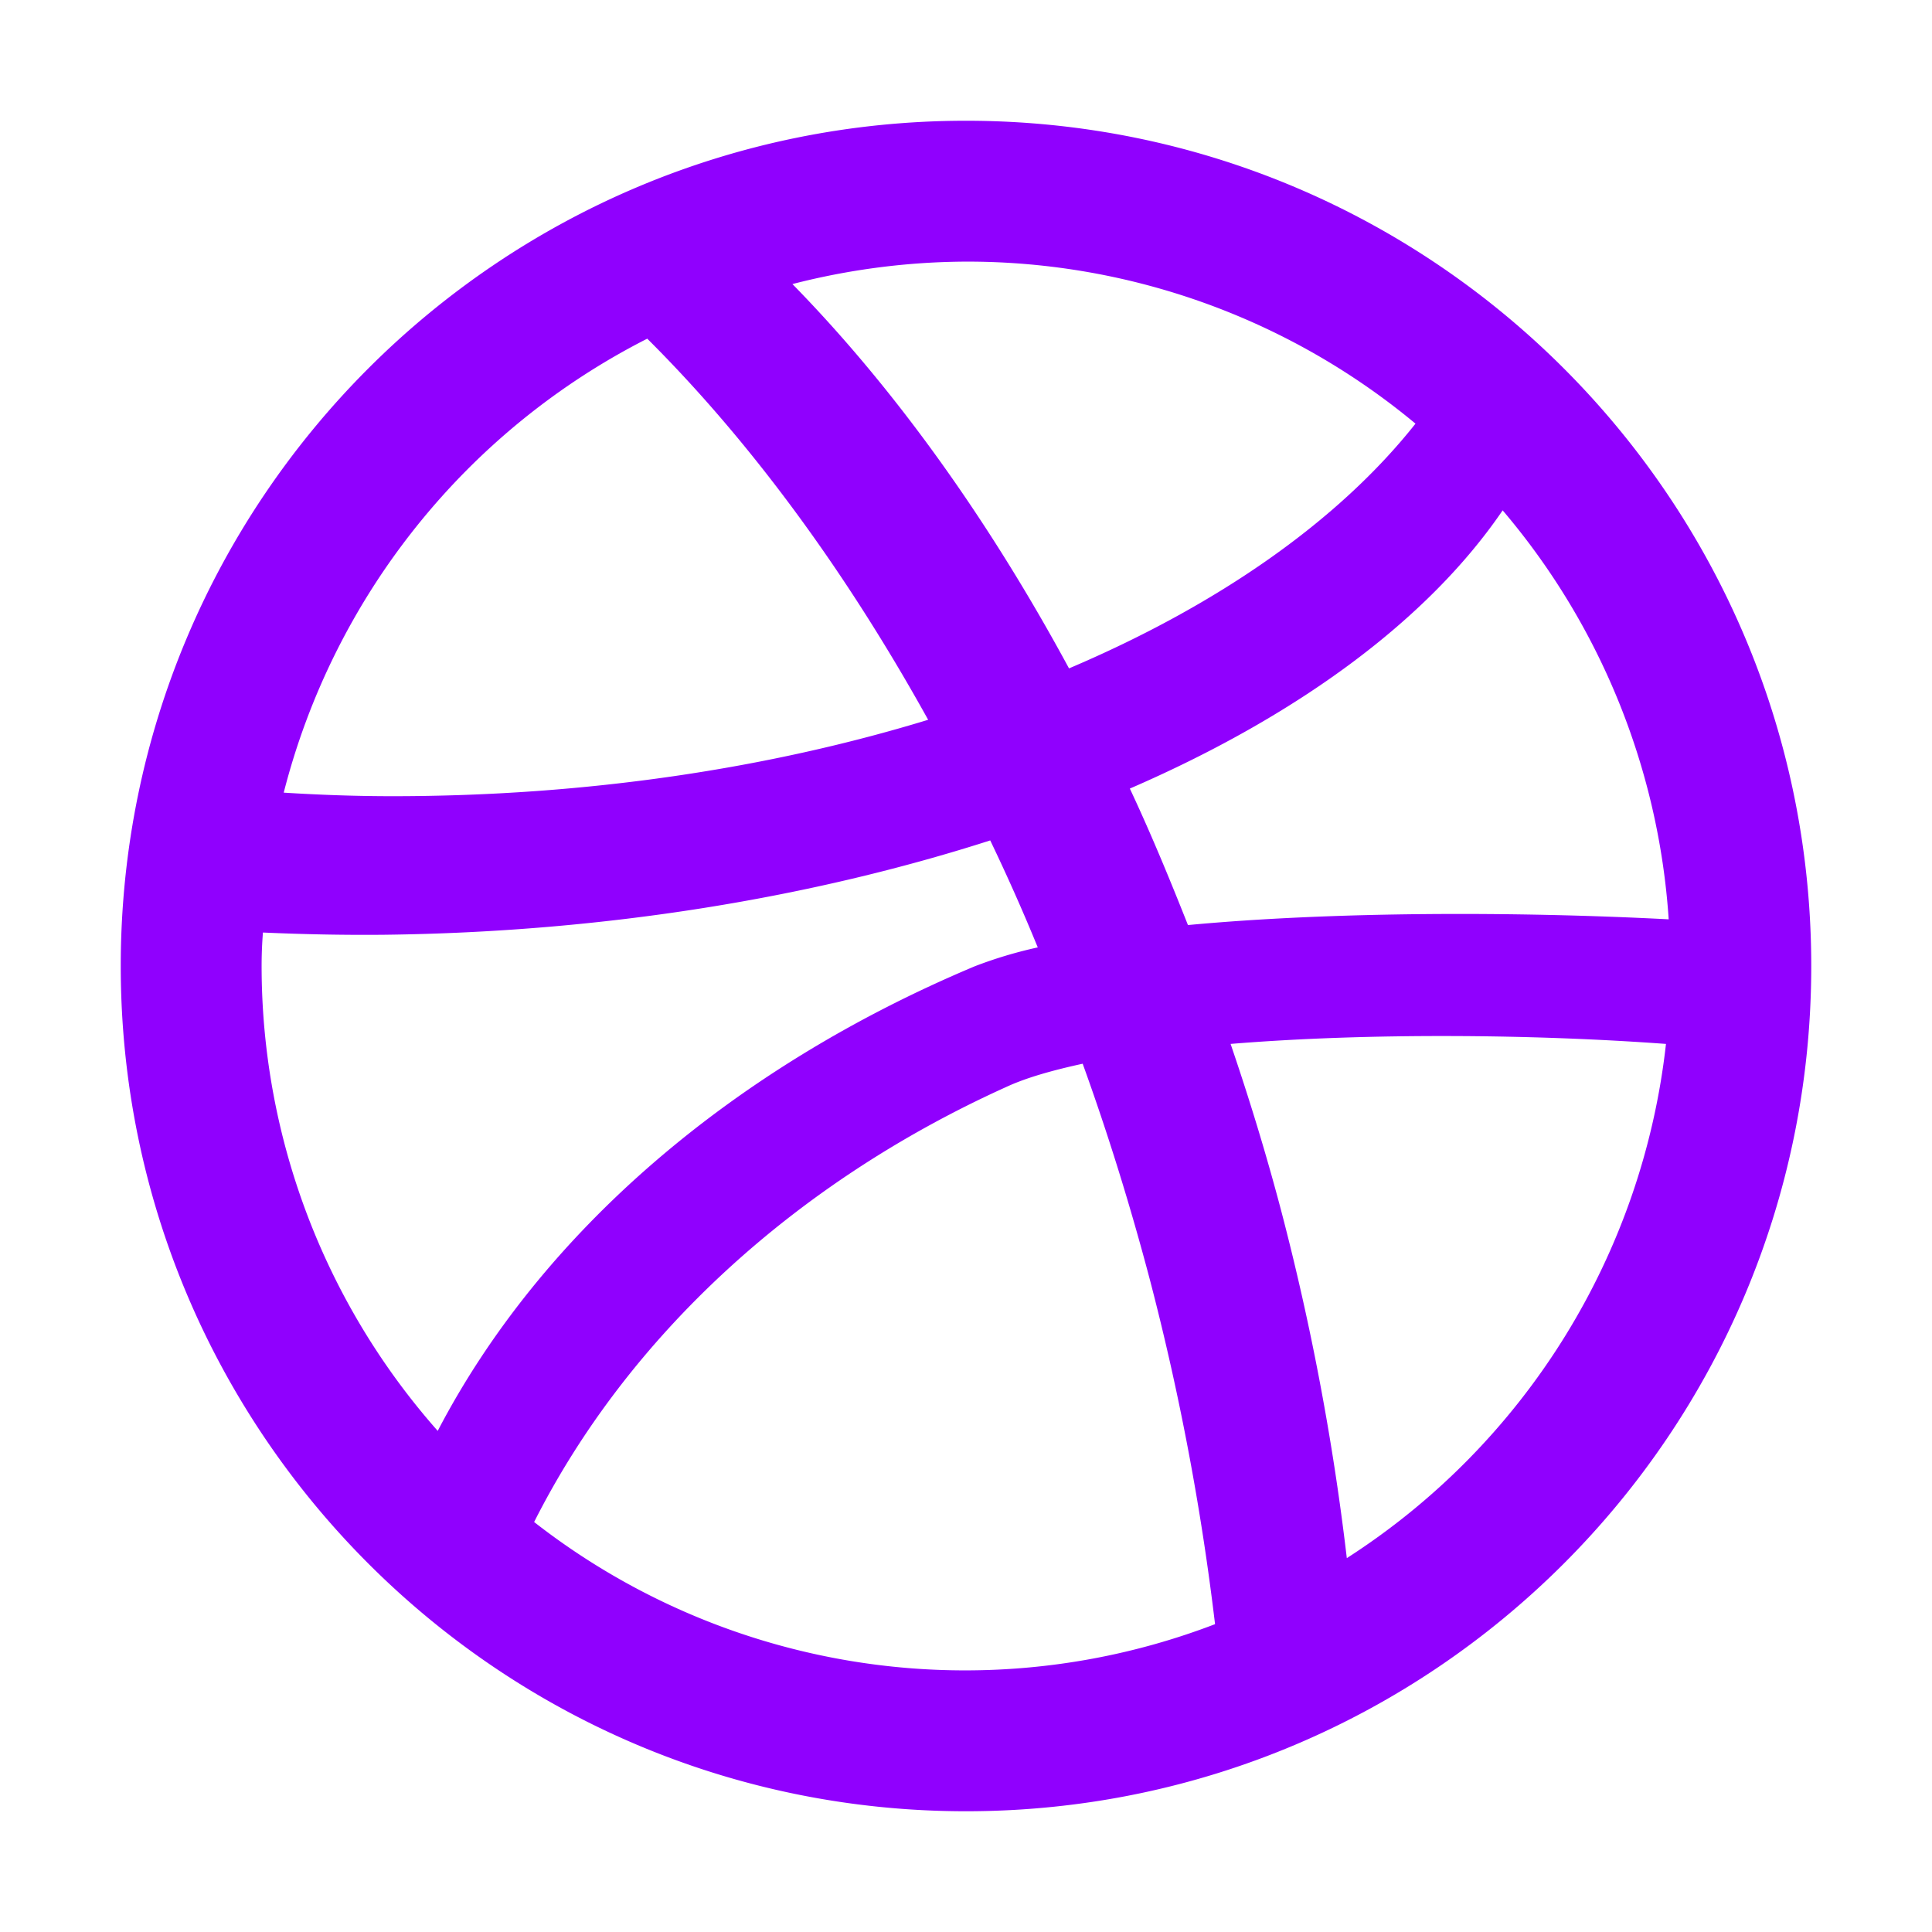 <svg xmlns="http://www.w3.org/2000/svg" width="30" height="30" viewBox="0 0 512 512"><path fill="#9000fe" d="M256 32C132.33 32 32 132.33 32 256s100.33 224 224 224s224-100.22 224-224S379.67 32 256 32m142.22 103.25a186.36 186.36 0 0 1 44 108.38c-40.37-2.1-88.67-2.1-127.4 1.52c-4.9-12.37-9.92-24.5-15.4-36.17c44.66-19.36 79.08-44.8 98.8-73.73M256 69.33a185.8 185.8 0 0 1 119.12 42.94c-20.3 25.66-52.15 48-91.82 64.86C261.6 137 236.63 102.47 210 75.28a187.5 187.5 0 0 1 46-5.95m-84.47 20.42c26.95 26.83 52.27 61 74.44 101C203.85 203.62 155.55 211 104 211c-9.8 0-19.36-.35-28.81-.94a186.78 186.78 0 0 1 96.34-120.31M69.68 247.13c10.62.47 21.35.7 32.2.59c58.8-.7 113.52-9.92 160.54-25q6.65 13.83 12.6 28.35a115.4 115.4 0 0 0-16.69 5c-64.28 27-114.91 70.51-142.33 123.13A186 186 0 0 1 69.33 256c0-3 .12-5.95.35-8.87M256 442.67a185.57 185.57 0 0 1-114.45-39.32c24.85-49.23 69.18-90 125.07-115.27c5.25-2.45 12.25-4.43 20.3-6.18q10 27.64 17.85 57.4A678 678 0 0 1 322 430.42a185.1 185.1 0 0 1-66 12.25m100.92-29.75a673 673 0 0 0-17.39-92.05c-4-15.17-8.51-29.87-13.41-44.22c36.63-3 80.5-2.57 115.38 0a186.5 186.5 0 0 1-84.58 136.27"/></svg>